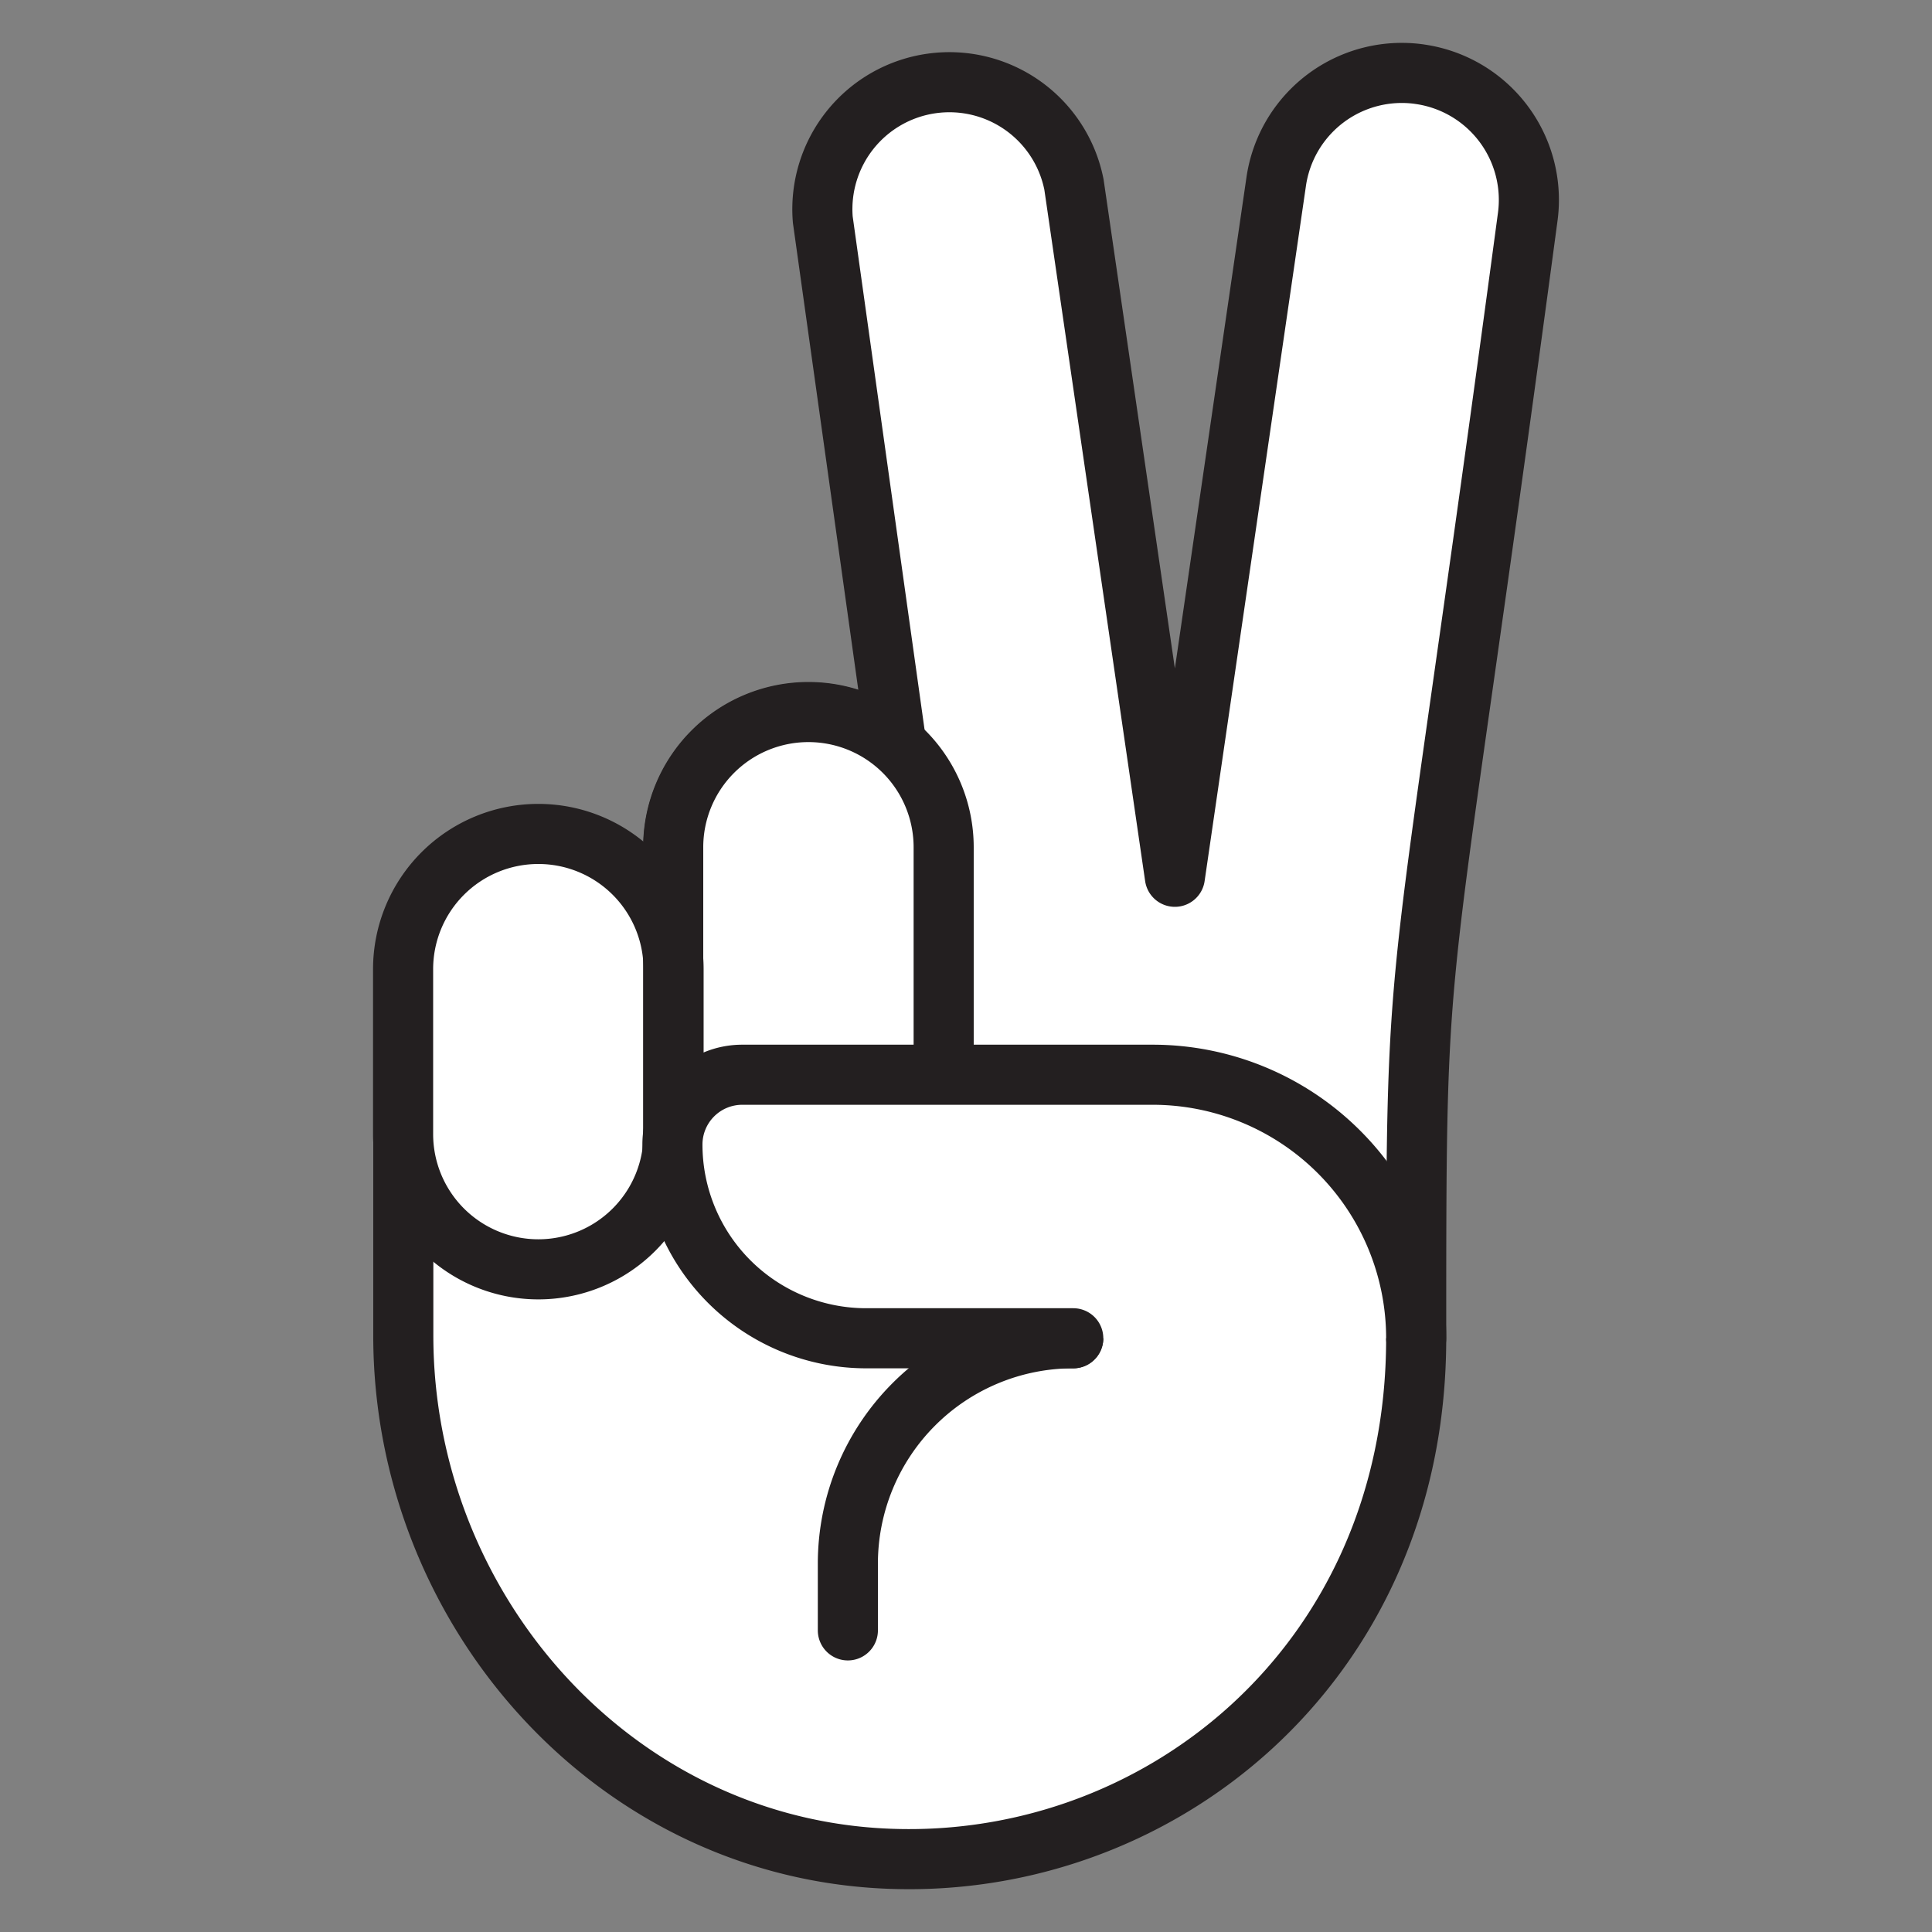 <?xml version="1.0" encoding="UTF-8" standalone="no"?>
<svg
   xmlns:dc="http://purl.org/dc/elements/1.1/"
   xmlns:cc="http://creativecommons.org/ns#"
   xmlns:rdf="http://www.w3.org/1999/02/22-rdf-syntax-ns#"
   xmlns:svg="http://www.w3.org/2000/svg"
   xmlns="http://www.w3.org/2000/svg"
   xmlns:sodipodi="http://sodipodi.sourceforge.net/DTD/sodipodi-0.dtd"
   xmlns:inkscape="http://www.inkscape.org/namespaces/inkscape"
   sodipodi:docname="scissors.svg"
   inkscape:version="1.0 (4035a4fb49, 2020-05-01)"
   id="svg8"
   version="1.1"
   viewBox="2.7755576e-17 0 79.375 79.375"
   height="300"
   width="300">
  <rect x="2.7755576e-17" y="0" width="79.375" height="79.375" fill="#808080" stroke="none"/>
  <defs
     id="defs2">
    <style
       id="style2">.cls-1{isolation:isolate;}.cls-2{fill:#cfdfff;}.cls-3{opacity:0.3;mix-blend-mode:multiply;}.cls-4{fill:#fff;}.cls-5{fill:#ffe84a;}.cls-5,.cls-6,.cls-7,.cls-8{stroke:#231f20;stroke-width:9.33px;}.cls-5,.cls-7,.cls-8{stroke-miterlimit:10;}.cls-6{fill:none;stroke-linecap:round;stroke-linejoin:round;}.cls-7{fill:#00e1d4;}.cls-8{fill:#f1baf5;}</style>
  </defs>
  <sodipodi:namedview
     viewbox-x="0"
     inkscape:window-maximized="1"
     inkscape:window-y="-9"
     inkscape:window-x="-9"
     inkscape:window-height="1001"
     inkscape:window-width="1920"
     showgrid="false"
     inkscape:document-rotation="0"
     inkscape:current-layer="layer1"
     inkscape:document-units="mm"
     inkscape:cy="135.59077"
     inkscape:cx="88.121542"
     inkscape:zoom="1.979899"
     inkscape:pageshadow="2"
     inkscape:pageopacity="0.0"
     borderopacity="1.0"
     bordercolor="#666666"
     pagecolor="#ffffff"
     id="base"
     units="px"
     fit-margin-top="0"
     fit-margin-left="0"
     fit-margin-right="0"
     fit-margin-bottom="0" />
  <g
     id="layer1"
     inkscape:groupmode="layer"
     inkscape:label="Layer 1"
     transform="translate(-82.518,-113.771)">
    <g
       transform="translate(-0.843,-0.239)"
       id="g849">
      <path
         style="isolation:isolate;stroke-width:2.469;stroke-miterlimit:4;stroke-dasharray:none"
         class="cls-4"
         d="m 141.681,117.057 a 5.215,5.215 0 0 0 -5.892,4.442 l -4.159,28.533 -4.146,-28.44 a 5.218,5.218 0 0 0 -10.319,1.442 l 3.022,21.577 a 5.556,5.556 0 0 0 -9.16,4.21 v 5.009 a 5.556,5.556 0 0 0 -11.097,0 v 15.044 c 0,11.083 8.363,20.759 19.423,21.474 11.393,0.738 22.191,-7.861 22.191,-21.347 0,-17.809 0,-11.859 4.577,-46.038 a 5.215,5.215 0 0 0 -4.44,-5.905 z"
         id="path54" />
      <path
         style="isolation:isolate;stroke-width:2.469;stroke-miterlimit:4;stroke-dasharray:none"
         class="cls-6"
         d="m 127.455,168.992 v 0 a 9.26,9.26 0 0 0 -9.26,9.26 v 2.741"
         id="path56" />
      <path
         style="isolation:isolate;stroke-width:2.469;stroke-miterlimit:4;stroke-dasharray:none"
         class="cls-6"
         d="m 141.681,117.057 a 5.215,5.215 0 0 0 -5.892,4.442 l -4.159,28.533 -4.146,-28.44 a 5.218,5.218 0 0 0 -10.319,1.442 l 3.022,21.577 a 5.556,5.556 0 0 0 -9.16,4.21 v 5.009 a 5.556,5.556 0 0 0 -11.097,0 v 15.044 c 0,11.083 8.363,20.759 19.423,21.474 11.393,0.738 22.191,-7.861 22.191,-21.347 0,-17.809 0,-11.859 4.577,-46.038 a 5.215,5.215 0 0 0 -4.44,-5.905 z"
         id="path58" />
      <path
         style="isolation:isolate;stroke-width:2.469;stroke-miterlimit:4;stroke-dasharray:none"
         class="cls-4"
         d="m 105.478,148.272 v 0 a 5.556,5.556 0 0 0 -5.556,5.556 v 6.776 a 5.556,5.556 0 0 0 5.556,5.556 v 0 a 5.556,5.556 0 0 0 5.556,-5.556 v -6.784 a 5.556,5.556 0 0 0 -5.556,-5.548 z"
         id="path60" />
      <path
         style="isolation:isolate;stroke-width:2.469;stroke-miterlimit:4;stroke-dasharray:none"
         class="cls-4"
         d="m 116.575,143.264 v 0 a 5.556,5.556 0 0 0 -5.556,5.556 v 11.785 a 5.556,5.556 0 0 0 5.556,5.556 v 0 a 5.556,5.556 0 0 0 5.556,-5.556 V 148.812 a 5.556,5.556 0 0 0 -5.556,-5.548 z"
         id="path62" />
      <path
         style="isolation:isolate;stroke-width:2.469;stroke-miterlimit:4;stroke-dasharray:none"
         class="cls-6"
         d="m 105.478,148.272 v 0 a 5.556,5.556 0 0 0 -5.556,5.556 v 6.776 a 5.556,5.556 0 0 0 5.556,5.556 v 0 a 5.556,5.556 0 0 0 5.556,-5.556 v -6.784 a 5.556,5.556 0 0 0 -5.556,-5.548 z"
         id="path64" />
      <path
         style="isolation:isolate;stroke-width:2.469;stroke-miterlimit:4;stroke-dasharray:none"
         class="cls-6"
         d="m 116.575,143.264 v 0 a 5.556,5.556 0 0 0 -5.556,5.556 v 11.785 a 5.556,5.556 0 0 0 5.556,5.556 v 0 a 5.556,5.556 0 0 0 5.556,-5.556 V 148.812 a 5.556,5.556 0 0 0 -5.556,-5.548 z"
         id="path66" />
      <path
         style="isolation:isolate;stroke-width:2.469;stroke-miterlimit:4;stroke-dasharray:none"
         class="cls-4"
         d="m 141.544,168.992 v 0 A 10.827,10.827 0 0 0 130.717,158.165 h -16.859 a 2.868,2.868 0 0 0 -2.871,2.868 v 0 a 7.959,7.959 0 0 0 7.959,7.959 h 8.509"
         id="path68" />
      <path
         style="isolation:isolate;stroke-width:2.469;stroke-miterlimit:4;stroke-dasharray:none"
         class="cls-6"
         d="m 141.544,168.992 v 0 A 10.827,10.827 0 0 0 130.717,158.165 h -16.859 a 2.868,2.868 0 0 0 -2.871,2.868 v 0 a 7.959,7.959 0 0 0 7.959,7.959 h 8.509"
         id="path70" />
    </g>
  </g>
</svg>
